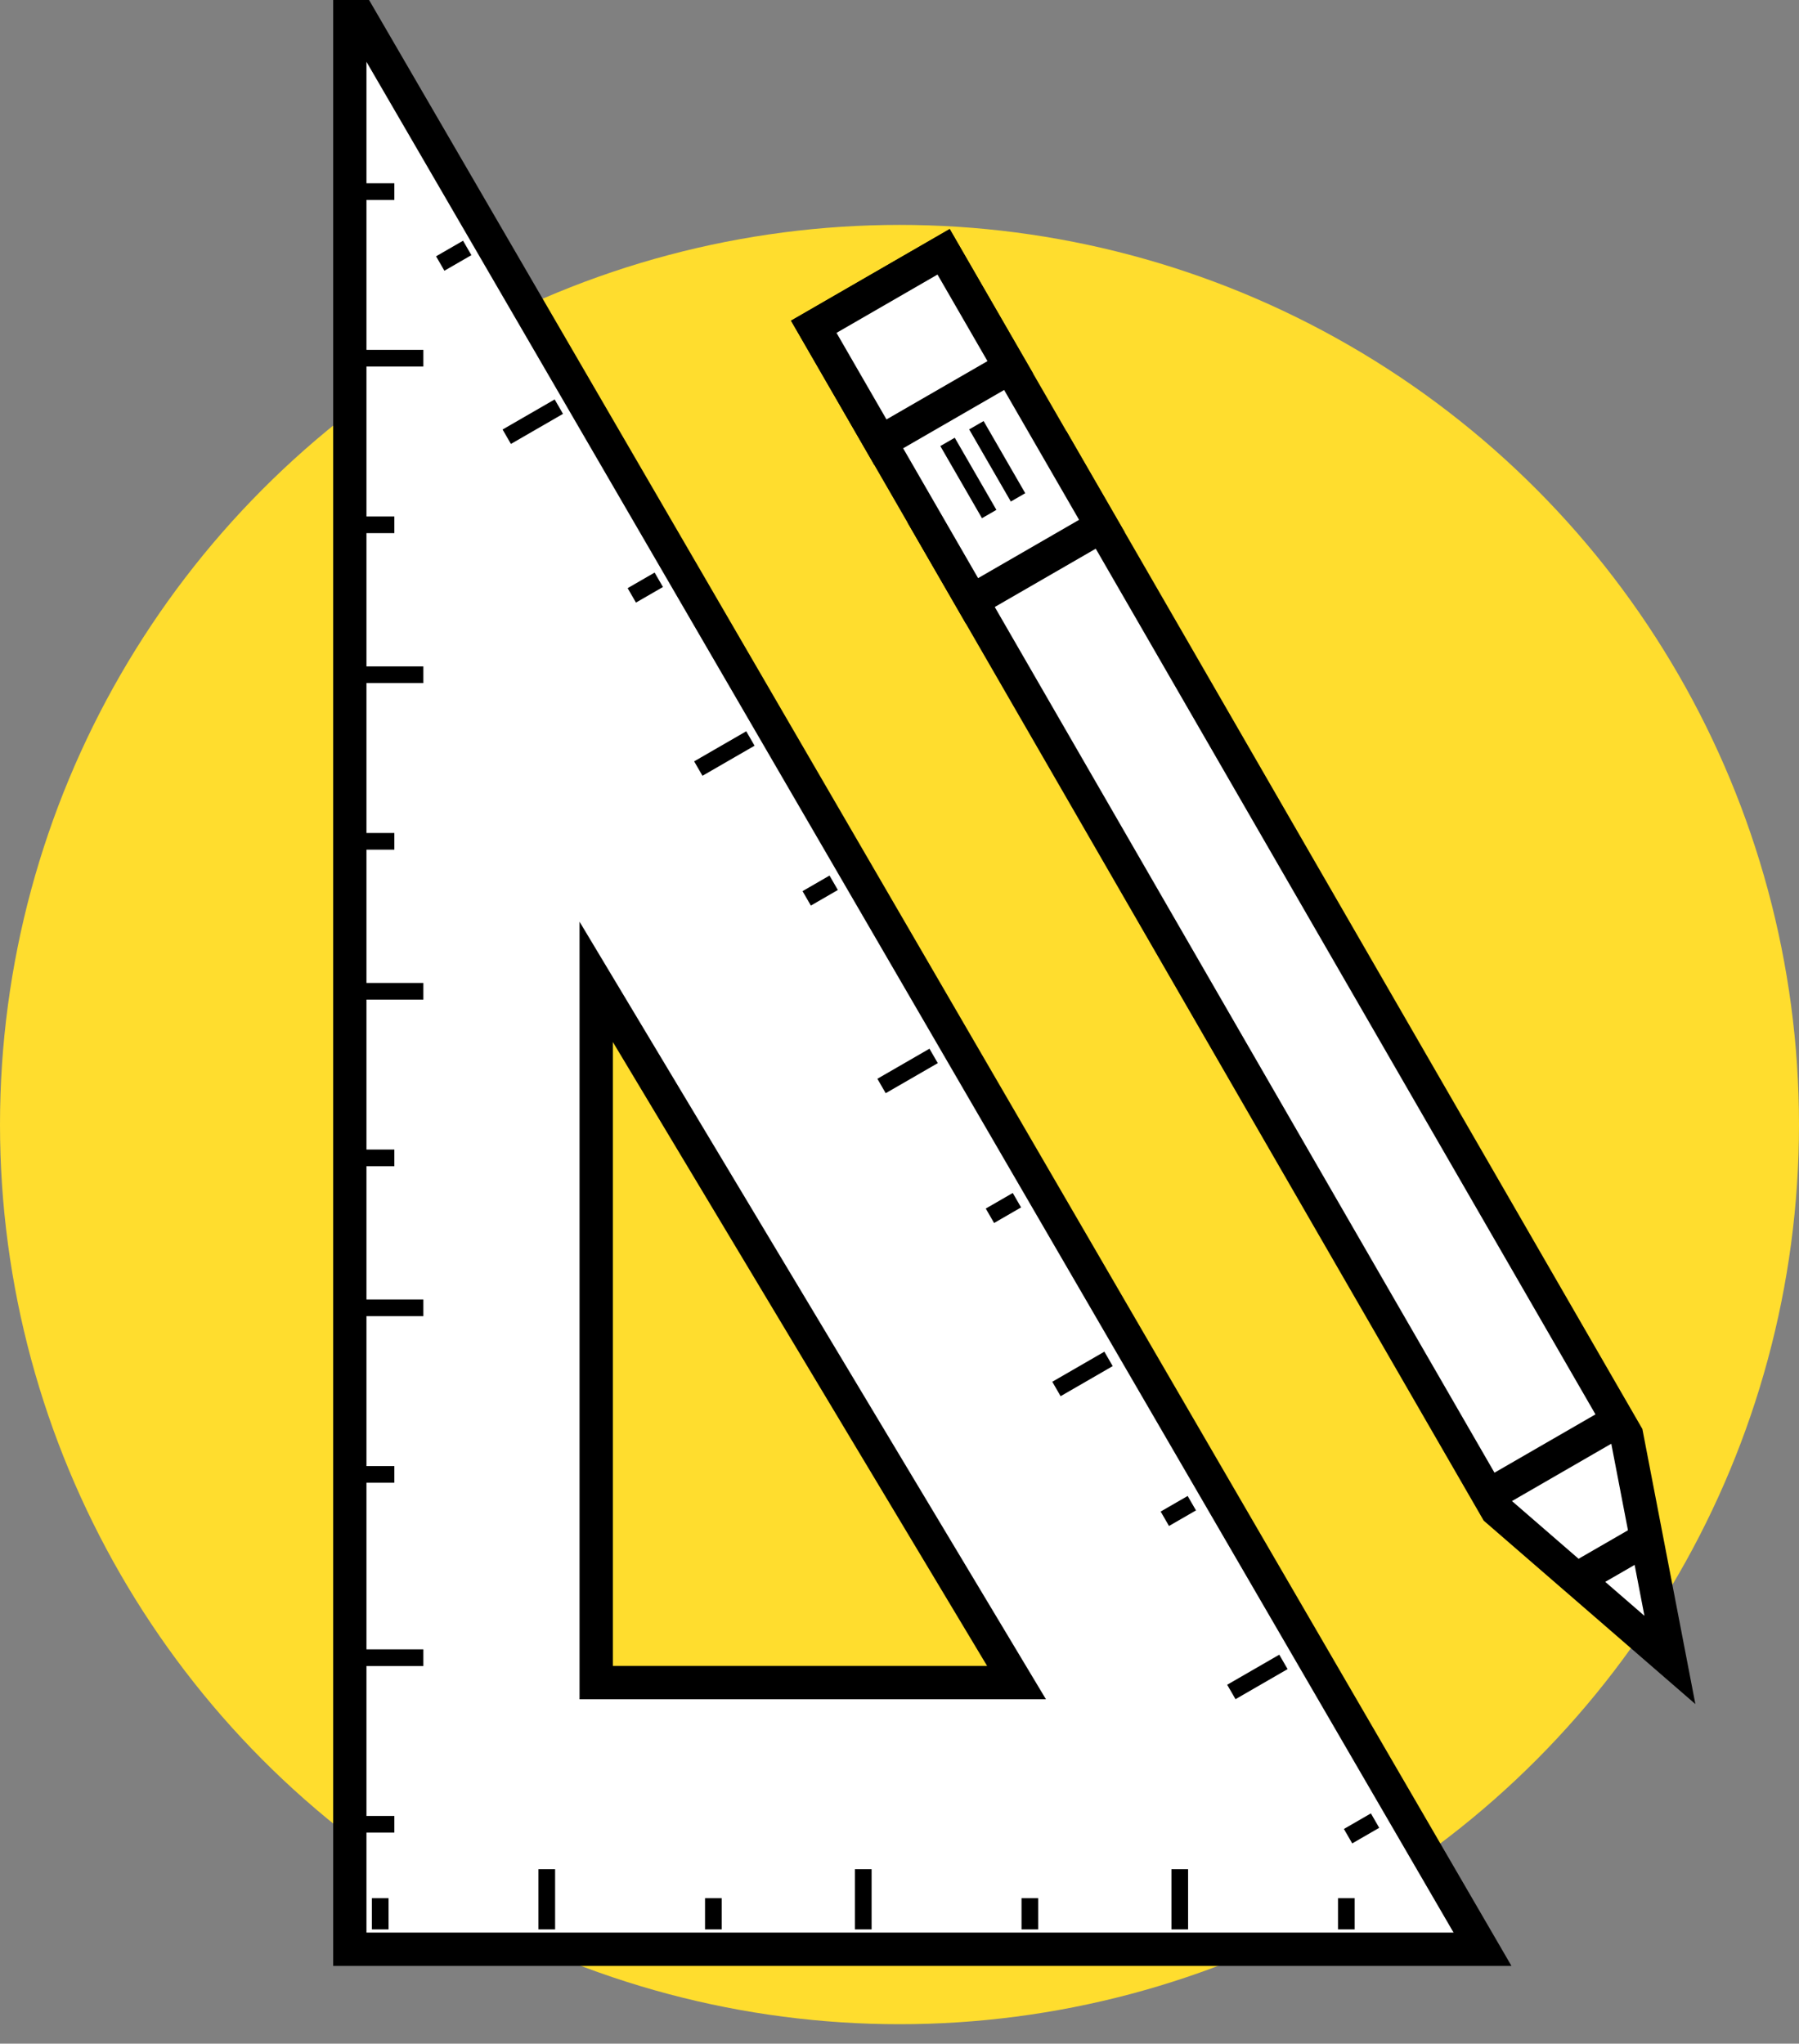 <?xml version="1.0" encoding="UTF-8" standalone="no"?>
<svg width="81px" height="92px" viewBox="0 0 81 92" version="1.1" xmlns="http://www.w3.org/2000/svg" xmlns:xlink="http://www.w3.org/1999/xlink" xmlns:sketch="http://www.bohemiancoding.com/sketch/ns">
    <rect x="0" y="0" width="81" height="92" fill="#808080" stroke="none"/>
    <!-- Generator: Sketch 3.3.2 (12043) - http://www.bohemiancoding.com/sketch -->
    <title>sketch</title>
    <desc>Created with Sketch.</desc>
    <defs></defs>
    <g id="Page-1" stroke="none" stroke-width="1" fill="none" fill-rule="evenodd" sketch:type="MSPage">
        <g id="sketch" sketch:type="MSArtboardGroup">
            <g id="Oval-8-Copy-6-+-Group-+-Group-Copy" sketch:type="MSLayerGroup">
                <circle id="Oval-8-Copy-6" fill="#FFDD2E" sketch:type="MSShapeGroup" cx="40.5" cy="50.625" r="40.5"></circle>
                <g id="Group-+-Group-Copy" transform="translate(15.75, 0)" stroke="#000000" sketch:type="MSShapeGroup">
                    <g id="Group">
                        <g id="Rectangle-10-+-Rectangle-10-Copy" stroke-width="1.5" fill="#FFFFFF">
                            <path d="M0,0 L51,87.75 L0,87.75 L0,0 Z M11.094,44.201 L30.019,75.746 L11.094,75.746 L11.094,44.201 Z" id="Rectangle-10"></path>
                        </g>
                        <path d="M0.979,16.125 L2.937,16.125" id="Line" stroke-width="0.75" stroke-linecap="square"></path>
                        <path d="M0.979,30.375 L2.937,30.375" id="Line-Copy" stroke-width="0.75" stroke-linecap="square"></path>
                        <path d="M0.979,44.625 L2.937,44.625" id="Line-Copy-2" stroke-width="0.75" stroke-linecap="square"></path>
                        <path d="M0.979,58.875 L2.937,58.875" id="Line-Copy-3" stroke-width="0.75" stroke-linecap="square"></path>
                        <path d="M0.979,74.625 L2.937,74.625" id="Line-Copy-4" stroke-width="0.75" stroke-linecap="square"></path>
                        <path d="M0.979,23.625 L1.631,23.625" id="Line-Copy-9" stroke-width="0.75" stroke-linecap="square"></path>
                        <path d="M0.979,8.625 L1.631,8.625" id="Line-Copy-10" stroke-width="0.75" stroke-linecap="square"></path>
                        <path d="M0.979,37.875 L1.631,37.875" id="Line-Copy-5" stroke-width="0.75" stroke-linecap="square"></path>
                        <path d="M0.979,52.125 L1.631,52.125" id="Line-Copy-6" stroke-width="0.75" stroke-linecap="square"></path>
                        <path d="M0.979,66.375 L1.631,66.375" id="Line-Copy-7" stroke-width="0.75" stroke-linecap="square"></path>
                        <path d="M0.979,82.125 L1.631,82.125" id="Line-Copy-8" stroke-width="0.75" stroke-linecap="square"></path>
                        <g transform="translate(23.494, 85.5) rotate(-90) translate(-23.494, -85.5) translate(22.188, 63)" stroke-width="0.75" stroke-linecap="square">
                            <path d="M0.326,7.875 L2.284,7.875" id="Line-Copy-21"></path>
                            <path d="M0.326,22.125 L2.284,22.125" id="Line-Copy-11"></path>
                            <path d="M0.326,36.375 L2.284,36.375" id="Line-Copy-12"></path>
                            <path d="M0.326,15.375 L0.979,15.375" id="Line-Copy-15"></path>
                            <path d="M0.326,0.375 L0.979,0.375" id="Line-Copy-16"></path>
                            <path d="M0.326,29.625 L0.979,29.625" id="Line-Copy-17"></path>
                            <path d="M0.326,43.875 L0.979,43.875" id="Line-Copy-18"></path>
                        </g>
                        <g transform="translate(24.556, 47.235) rotate(-210) translate(-24.556, -47.235) translate(23.25, 5.985)" stroke-width="0.75" stroke-linecap="square">
                            <path d="M0.332,8.625 L2.29,8.625" id="Line-Copy-28"></path>
                            <path d="M0.332,24.375 L2.29,24.375" id="Line-Copy-13"></path>
                            <path d="M0.332,40.125 L2.29,40.125" id="Line-Copy-14"></path>
                            <path d="M0.332,56.625 L2.29,56.625" id="Line-Copy-19"></path>
                            <path d="M0.332,73.875 L2.29,73.875" id="Line-Copy-20"></path>
                            <path d="M0.332,16.875 L0.985,16.875" id="Line-Copy-22"></path>
                            <path d="M0.332,0.375 L0.985,0.375" id="Line-Copy-23"></path>
                            <path d="M0.332,32.625 L0.985,32.625" id="Line-Copy-24"></path>
                            <path d="M0.332,49.125 L0.985,49.125" id="Line-Copy-25"></path>
                            <path d="M0.332,64.875 L0.985,64.875" id="Line-Copy-26"></path>
                            <path d="M0.332,82.125 L0.985,82.125" id="Line-Copy-27"></path>
                        </g>
                    </g>
                    <g id="Group" transform="translate(41.625, 43.875) rotate(-30) translate(-41.625, -43.875) translate(38.25, 8.25)">
                        <path d="M0,10.5 L6.75,10.5 L6.75,61.5 L3.375,71.25 L0,61.5 L0,10.5 Z" id="Rectangle-12" stroke-width="1.5" fill="#FFFFFF"></path>
                        <rect id="Rectangle-13" stroke-width="1.5" fill="#FFFFFF" x="0" y="0" width="6.75" height="14.25"></rect>
                        <path d="M2.625,10.875 L2.625,7.875" id="Line-Copy-29" stroke-width="0.75" stroke-linecap="square"></path>
                        <path d="M4.125,10.875 L4.125,7.875" id="Line-Copy-30" stroke-width="0.75" stroke-linecap="square"></path>
                        <rect id="Rectangle-13-Copy" stroke-width="1.5" fill="#FFFFFF" x="0" y="0" width="6.75" height="6"></rect>
                        <path d="M1.125,60.75 L5.687,60.75" id="Line" stroke-width="1.5" stroke-linecap="square"></path>
                        <path d="M2.625,66 L4.065,66" id="Line-Copy-31" stroke-width="1.5" stroke-linecap="square"></path>
                    </g>
                </g>
            </g>
        </g>
    </g>
</svg>
